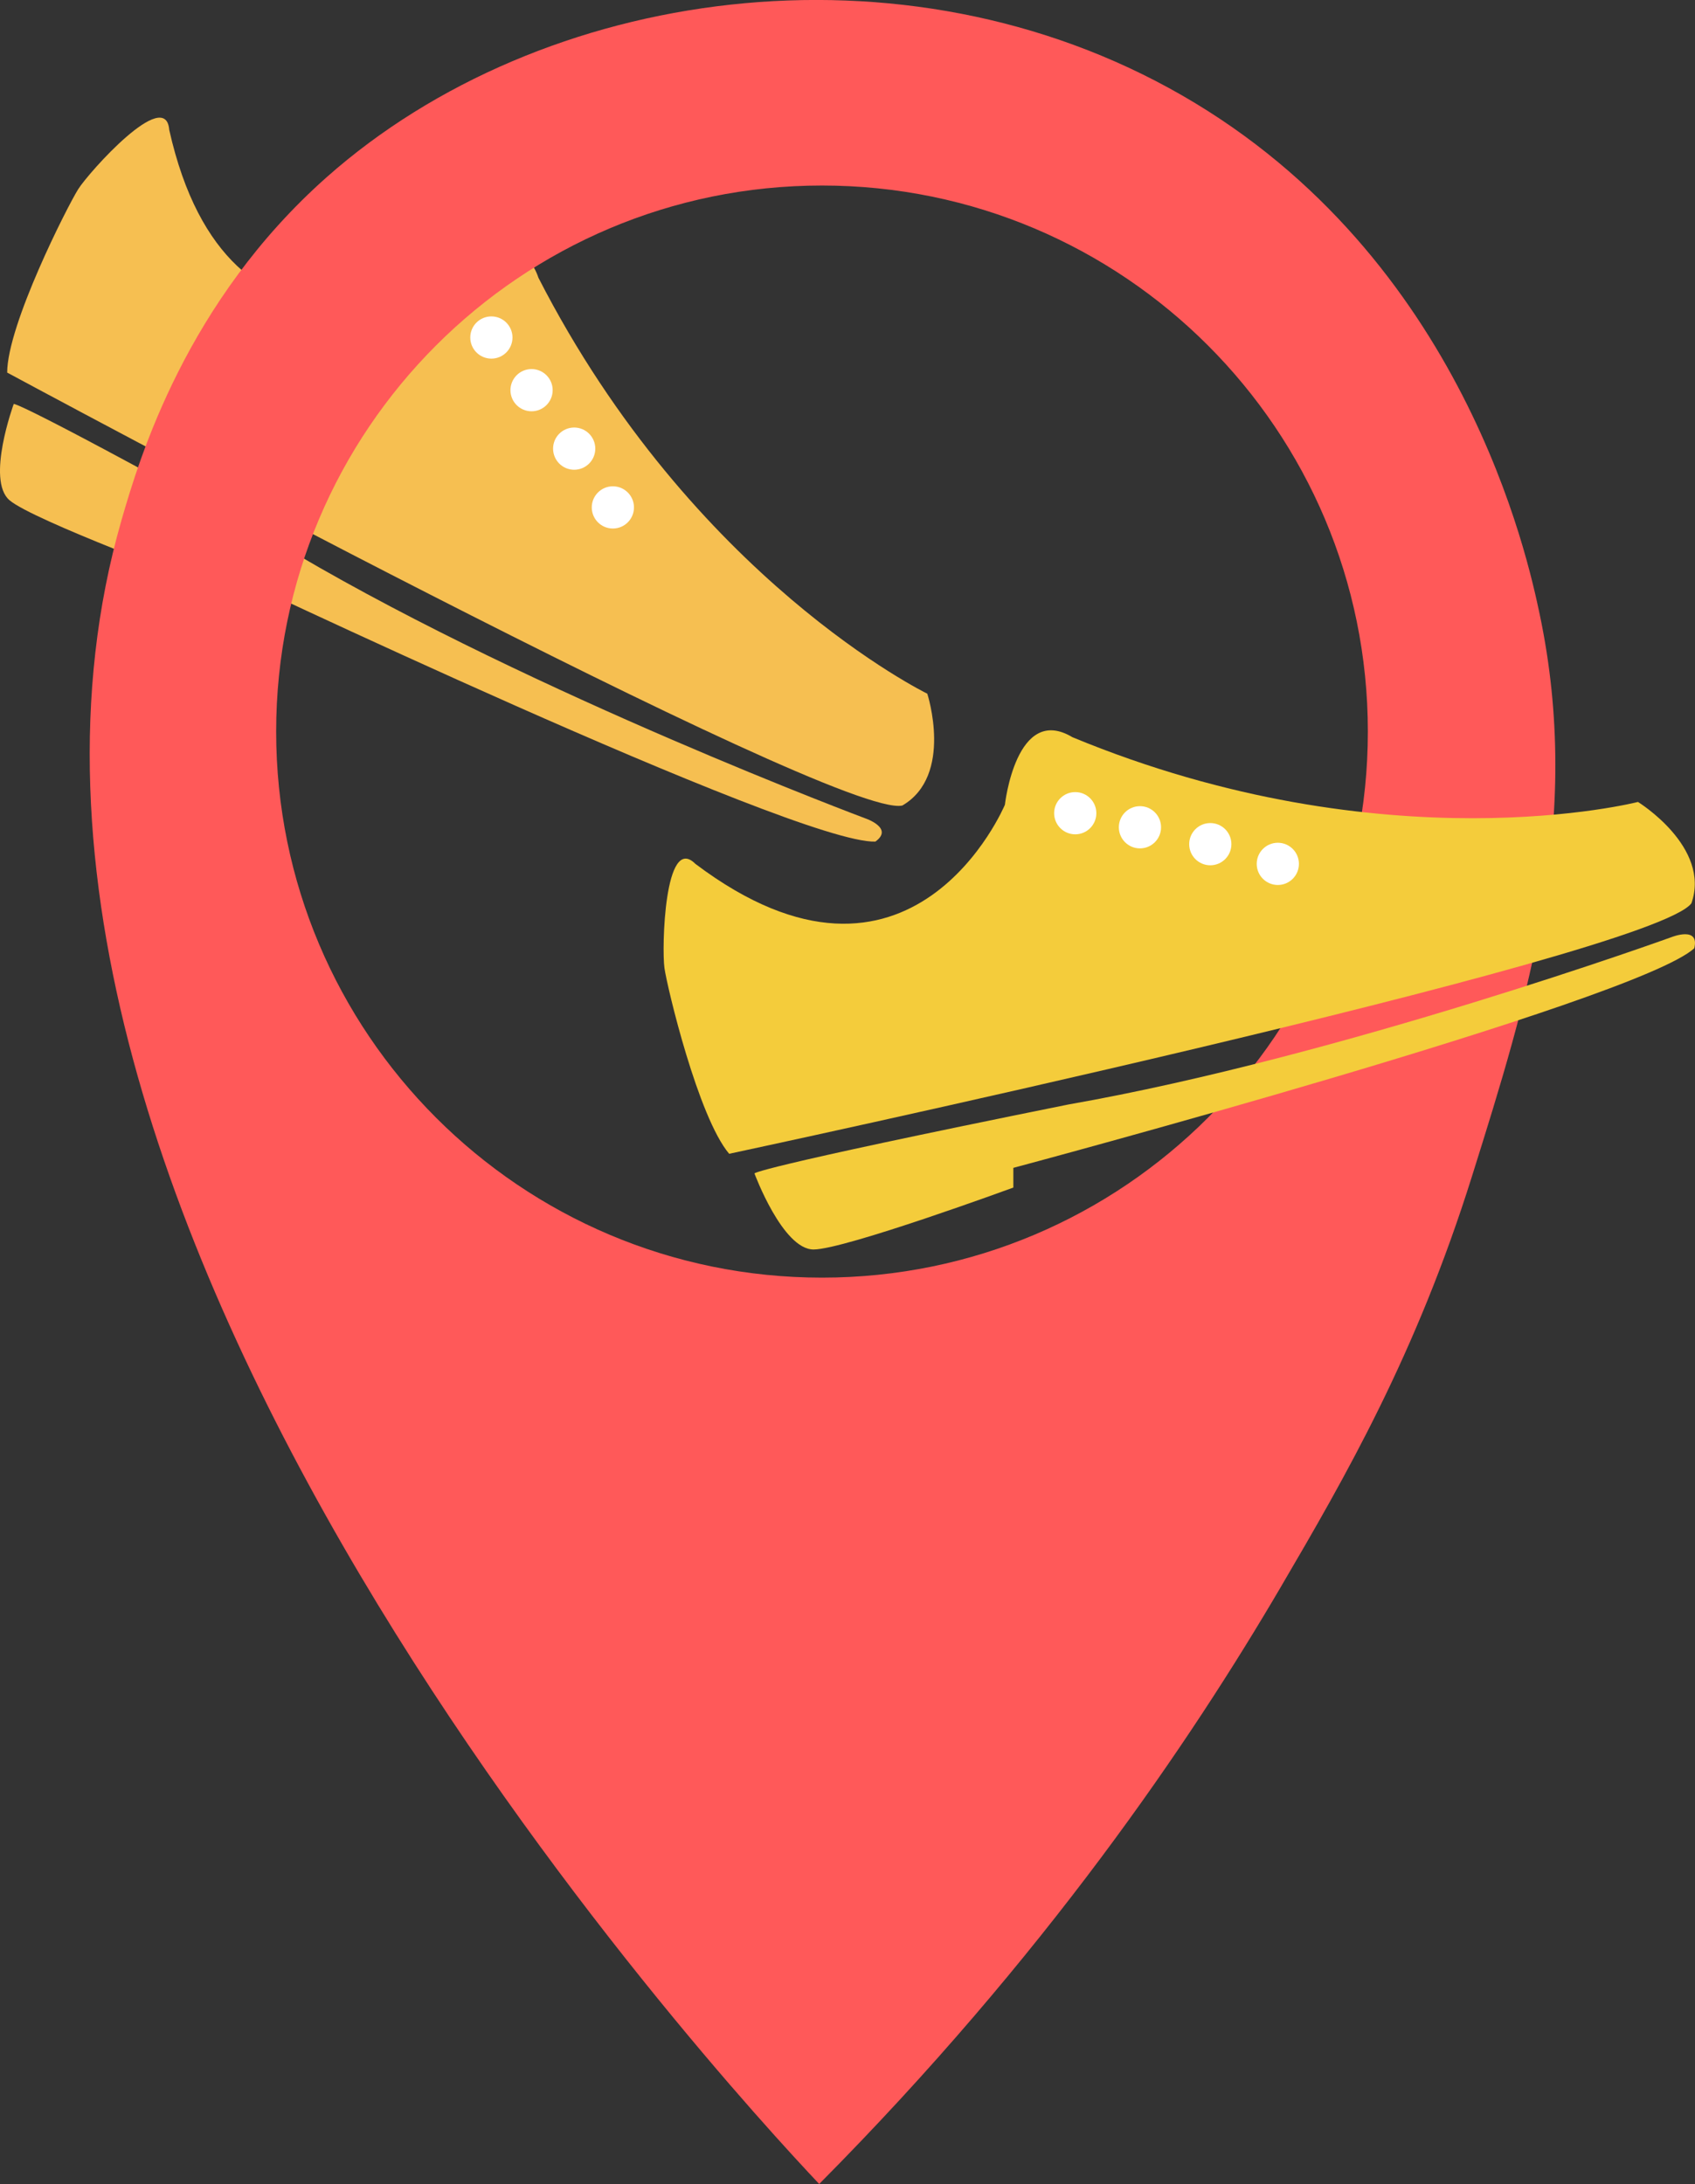 <svg xmlns="http://www.w3.org/2000/svg" viewBox="0 0 602.42 775.91"><rect x="0" y="0" width="602.42" height="775.91" fill="#333333" stroke="none"/><defs><style>.cls-1{fill:#f6bf51;}.cls-2{fill:#fff;}.cls-3{fill:#ff5959;}.cls-4{fill:#f4cc3b;}</style></defs><title>Asset 1</title><g id="Layer_2" data-name="Layer 2"><g id="Layer_1-2" data-name="Layer 1"><path class="cls-1" d="M2.55,132.37S297.74,291.58,320.71,286.18c18.29-10.69,8.86-39.73,8.86-39.73S246.35,206,191.37,98.69c-7.45-22.09-33.83,2.73-33.83,2.73S81.22,140.21,60.15,46.14C58.9,30.64,31.57,61.22,27.8,67.2S2.6,115.34,2.55,132.37Z"/><path class="cls-1" d="M4.87,143.54s-9.88,27-1.5,34.17S71.71,207,71.71,207l4.53-5.34S282.8,299.88,311.11,299c6.7-4.8-3.5-8.23-3.5-8.23s-117-43.77-201.94-93.67C3.94,140.77,4.87,143.54,4.87,143.54Z"/><circle class="cls-2" cx="174.64" cy="119.91" r="7.5"/><circle class="cls-2" cx="188.92" cy="138.62" r="7.5"/><circle class="cls-2" cx="204.07" cy="159.39" r="7.5"/><circle class="cls-2" cx="217.82" cy="180.27" r="7.5"/><path class="cls-3" d="M547.15,217.91c-4-18.78-26.67-126.31-127-184-99.08-57-227.54-38.7-304,29-49.88,44.17-66.55,99.56-73,122-70.85,246.6,214.24,555.23,248,591,80.25-80.8,131.92-157.29,164-212,22.93-39.11,48.14-82.71,68-146S562.78,291.62,547.15,217.91Zm-255,236c-107.14,0-194-86.86-194-194s86.86-194,194-194,194,86.86,194,194S399.29,453.91,292.15,453.91Z"/><path class="cls-4" d="M259.15,409.91s328-70,342-89c7-20-19-36-19-36s-89.62,23.09-201-23c-20-12-24,24-24,24s-33,79-110,21c-11-11-12,30-11,37S248.15,396.91,259.15,409.91Z"/><path class="cls-4" d="M268.15,416.91s10,27,21,27,71-22,71-22v-7s221-59,242-78c2-8-8-4-8-4s-117.5,42.5-214.5,59.5C265.65,415.41,268.15,416.91,268.15,416.91Z"/><circle class="cls-2" cx="382.15" cy="288.91" r="7.5"/><circle class="cls-2" cx="405.15" cy="293.91" r="7.5"/><circle class="cls-2" cx="430.15" cy="299.91" r="7.5"/><circle class="cls-2" cx="454.15" cy="306.91" r="7.5"/></g></g></svg>